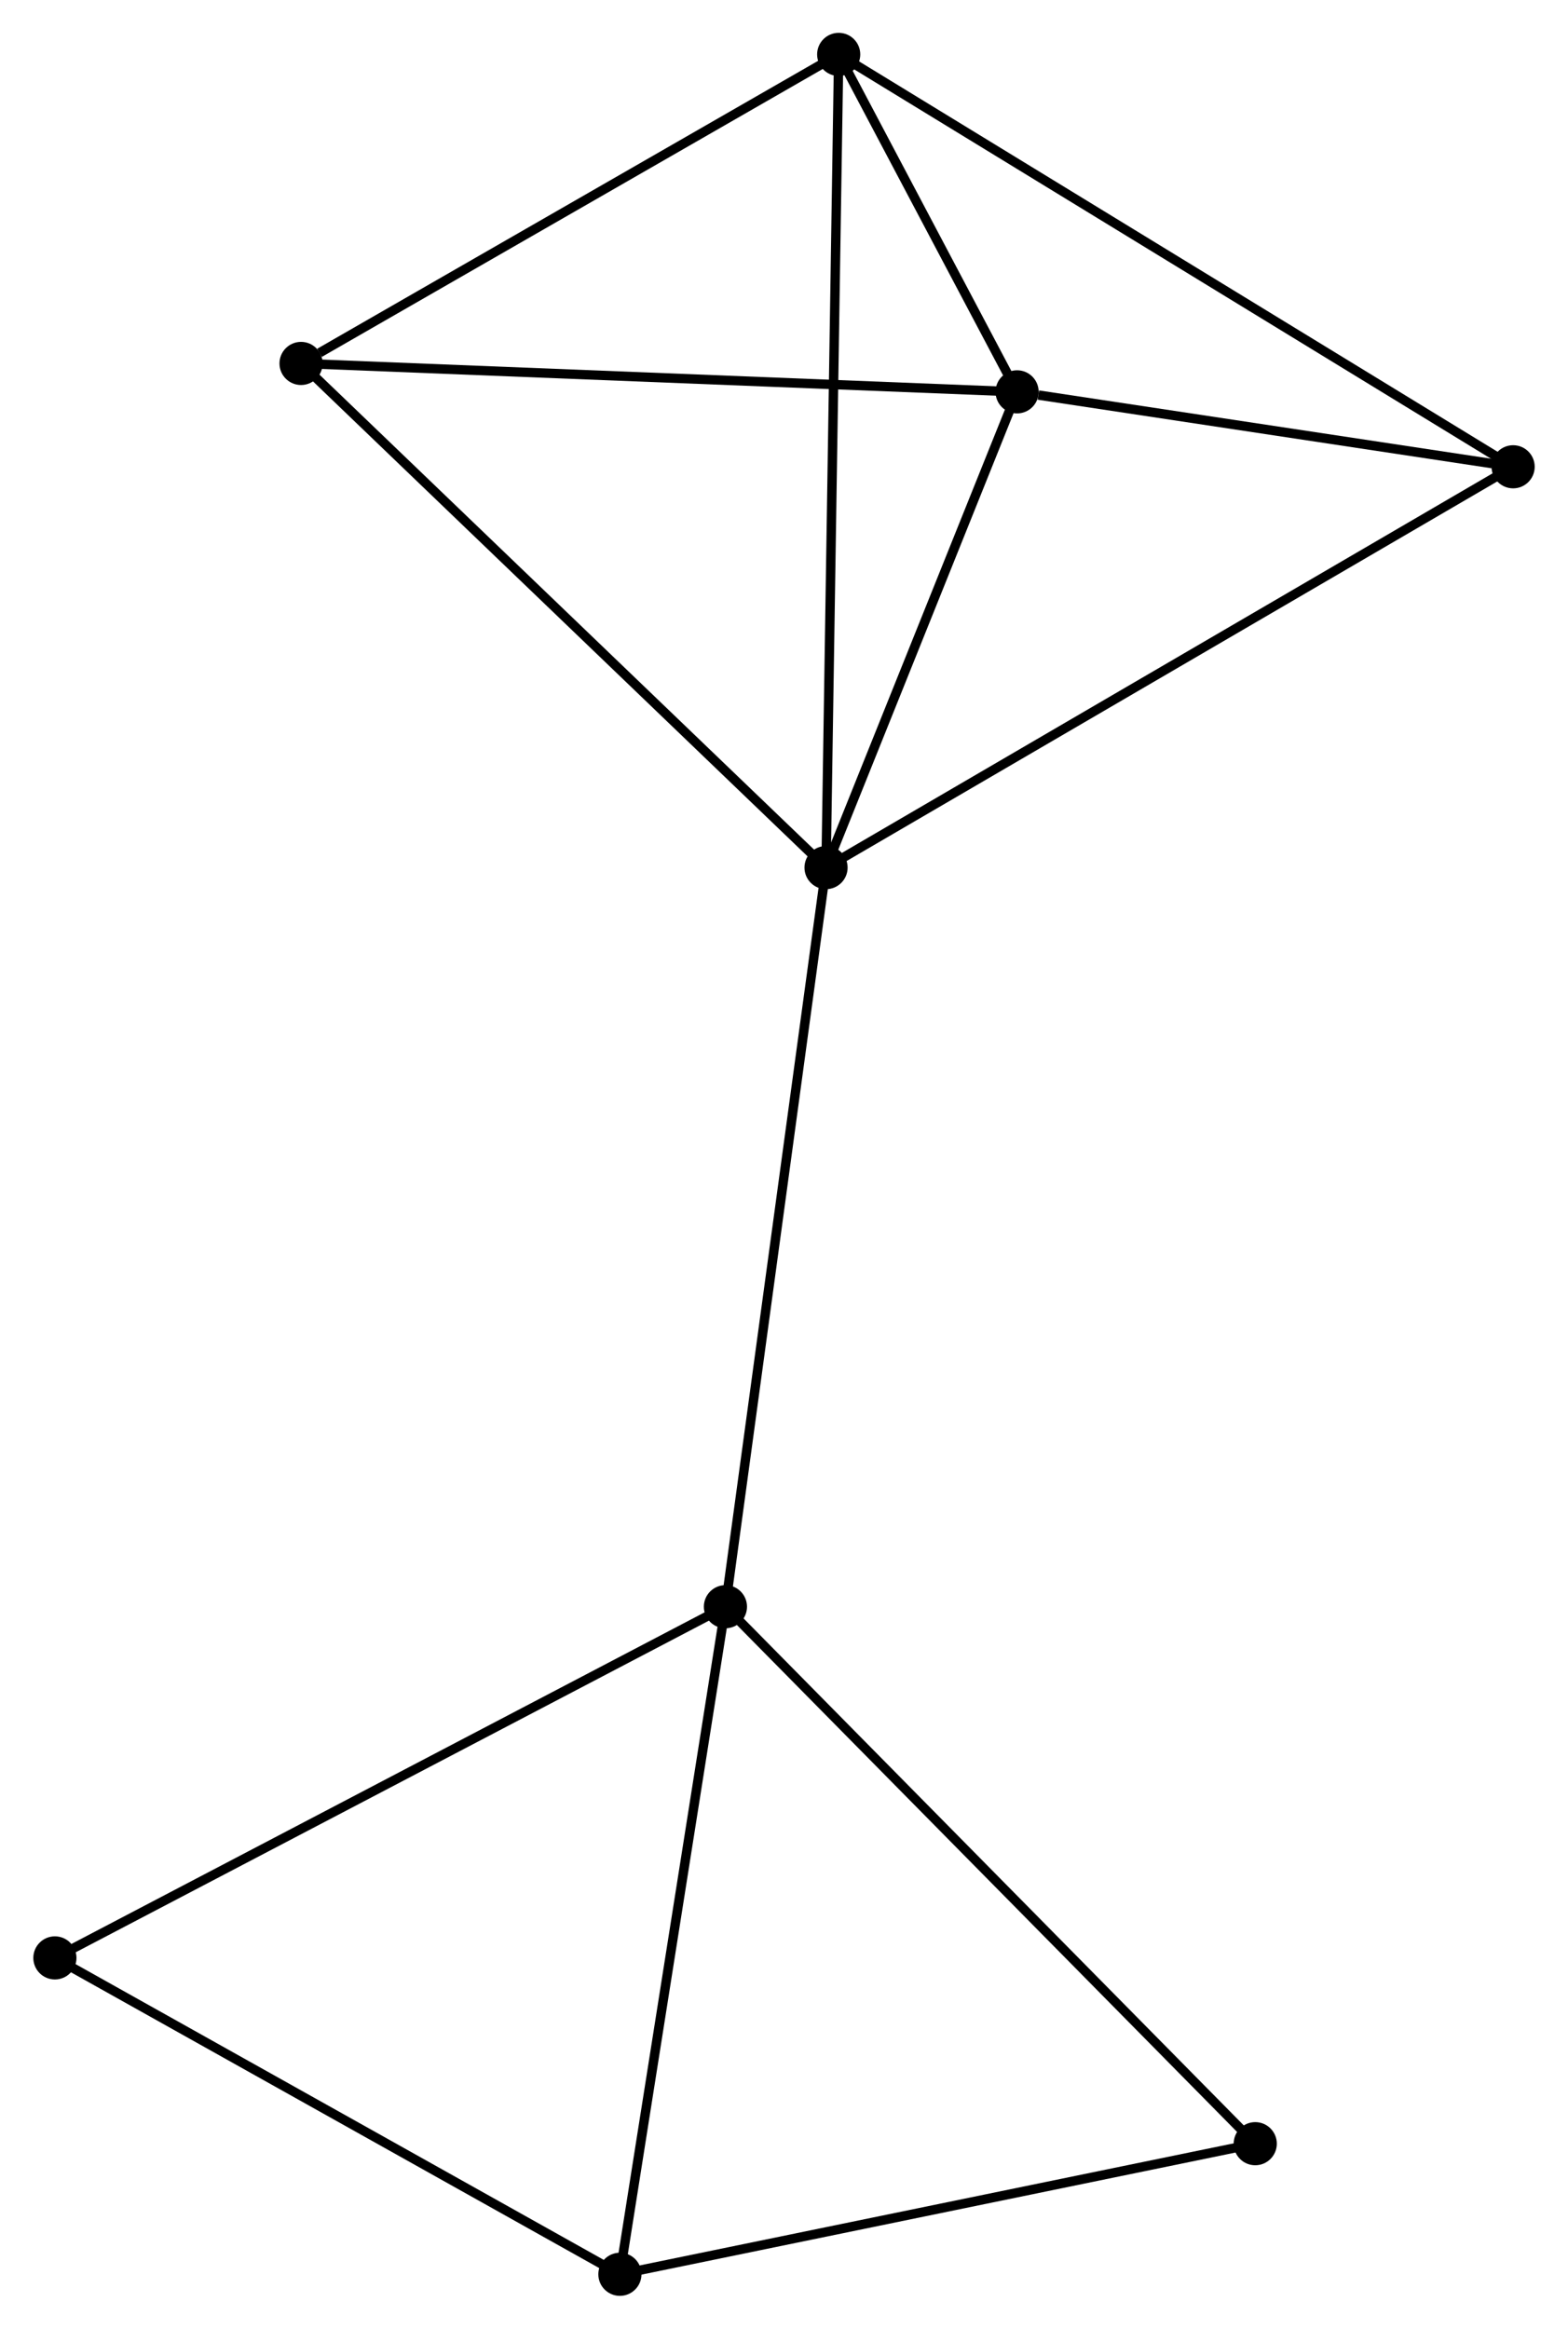 <?xml version="1.0" encoding="UTF-8" standalone="no"?>
<!DOCTYPE svg PUBLIC "-//W3C//DTD SVG 1.1//EN"
 "http://www.w3.org/Graphics/SVG/1.1/DTD/svg11.dtd">
<!-- Generated by graphviz version 2.36.0 (20140111.2315)
 -->
<!-- Title: %3 Pages: 1 -->
<svg width="167pt" height="248pt"
 viewBox="0.00 0.00 167.07 248.26" xmlns="http://www.w3.org/2000/svg" xmlns:xlink="http://www.w3.org/1999/xlink">
<g id="graph0" class="graph" transform="scale(1 1) rotate(0) translate(4 244.256)">
<title>%3</title>
<!-- 0 -->
<g id="node1" class="node"><title>0</title>
<ellipse fill="black" stroke="black" cx="84.017" cy="-151.764" rx="1.8" ry="1.8"/>
</g>
<!-- 1 -->
<g id="node2" class="node"><title>1</title>
<ellipse fill="black" stroke="black" cx="104.386" cy="-202.482" rx="1.8" ry="1.8"/>
</g>
<!-- 0&#45;&#45;1 -->
<g id="edge1" class="edge"><title>0&#45;&#45;1</title>
<path fill="none" stroke="black" d="M84.695,-153.451C87.787,-161.152 100.544,-192.916 103.685,-200.737"/>
</g>
<!-- 2 -->
<g id="node3" class="node"><title>2</title>
<ellipse fill="black" stroke="black" cx="73.29" cy="-72.969" rx="1.8" ry="1.8"/>
</g>
<!-- 0&#45;&#45;2 -->
<g id="edge2" class="edge"><title>0&#45;&#45;2</title>
<path fill="none" stroke="black" d="M83.752,-149.816C82.268,-138.915 75.006,-85.572 73.546,-74.849"/>
</g>
<!-- 3 -->
<g id="node4" class="node"><title>3</title>
<ellipse fill="black" stroke="black" cx="85.366" cy="-238.456" rx="1.8" ry="1.8"/>
</g>
<!-- 0&#45;&#45;3 -->
<g id="edge3" class="edge"><title>0&#45;&#45;3</title>
<path fill="none" stroke="black" d="M84.045,-153.574C84.221,-164.857 85.163,-225.402 85.338,-236.655"/>
</g>
<!-- 5 -->
<g id="node5" class="node"><title>5</title>
<ellipse fill="black" stroke="black" cx="157.272" cy="-194.494" rx="1.8" ry="1.8"/>
</g>
<!-- 0&#45;&#45;5 -->
<g id="edge4" class="edge"><title>0&#45;&#45;5</title>
<path fill="none" stroke="black" d="M85.828,-152.82C95.963,-158.732 145.555,-187.66 155.524,-193.475"/>
</g>
<!-- 6 -->
<g id="node6" class="node"><title>6</title>
<ellipse fill="black" stroke="black" cx="28.044" cy="-205.51" rx="1.8" ry="1.8"/>
</g>
<!-- 0&#45;&#45;6 -->
<g id="edge5" class="edge"><title>0&#45;&#45;6</title>
<path fill="none" stroke="black" d="M82.633,-153.092C74.957,-160.464 37.653,-196.283 29.585,-204.031"/>
</g>
<!-- 1&#45;&#45;3 -->
<g id="edge6" class="edge"><title>1&#45;&#45;3</title>
<path fill="none" stroke="black" d="M103.363,-204.417C100.03,-210.721 89.509,-230.62 86.303,-236.684"/>
</g>
<!-- 1&#45;&#45;5 -->
<g id="edge7" class="edge"><title>1&#45;&#45;5</title>
<path fill="none" stroke="black" d="M106.658,-202.139C115.357,-200.825 146.484,-196.124 155.066,-194.827"/>
</g>
<!-- 1&#45;&#45;6 -->
<g id="edge8" class="edge"><title>1&#45;&#45;6</title>
<path fill="none" stroke="black" d="M102.499,-202.557C91.937,-202.976 40.254,-205.026 29.865,-205.438"/>
</g>
<!-- 4 -->
<g id="node7" class="node"><title>4</title>
<ellipse fill="black" stroke="black" cx="62.039" cy="-1.8" rx="1.8" ry="1.8"/>
</g>
<!-- 2&#45;&#45;4 -->
<g id="edge9" class="edge"><title>2&#45;&#45;4</title>
<path fill="none" stroke="black" d="M72.966,-70.916C71.323,-60.523 63.939,-13.819 62.344,-3.727"/>
</g>
<!-- 7 -->
<g id="node8" class="node"><title>7</title>
<ellipse fill="black" stroke="black" cx="129.778" cy="-15.723" rx="1.8" ry="1.8"/>
</g>
<!-- 2&#45;&#45;7 -->
<g id="edge10" class="edge"><title>2&#45;&#45;7</title>
<path fill="none" stroke="black" d="M74.686,-71.554C82.434,-63.703 120.08,-25.551 128.223,-17.299"/>
</g>
<!-- 8 -->
<g id="node9" class="node"><title>8</title>
<ellipse fill="black" stroke="black" cx="1.8" cy="-35.529" rx="1.8" ry="1.8"/>
</g>
<!-- 2&#45;&#45;8 -->
<g id="edge11" class="edge"><title>2&#45;&#45;8</title>
<path fill="none" stroke="black" d="M71.523,-72.043C61.632,-66.864 13.234,-41.517 3.505,-36.422"/>
</g>
<!-- 3&#45;&#45;5 -->
<g id="edge12" class="edge"><title>3&#45;&#45;5</title>
<path fill="none" stroke="black" d="M87.143,-237.369C97.092,-231.287 145.771,-201.526 155.556,-195.543"/>
</g>
<!-- 3&#45;&#45;6 -->
<g id="edge13" class="edge"><title>3&#45;&#45;6</title>
<path fill="none" stroke="black" d="M83.459,-237.36C74.756,-232.358 38.856,-211.725 30.017,-206.644"/>
</g>
<!-- 4&#45;&#45;7 -->
<g id="edge14" class="edge"><title>4&#45;&#45;7</title>
<path fill="none" stroke="black" d="M63.993,-2.202C73.885,-4.235 118.338,-13.372 127.944,-15.346"/>
</g>
<!-- 4&#45;&#45;8 -->
<g id="edge15" class="edge"><title>4&#45;&#45;8</title>
<path fill="none" stroke="black" d="M60.301,-2.773C51.505,-7.698 11.973,-29.833 3.431,-34.615"/>
</g>
</g>
</svg>

